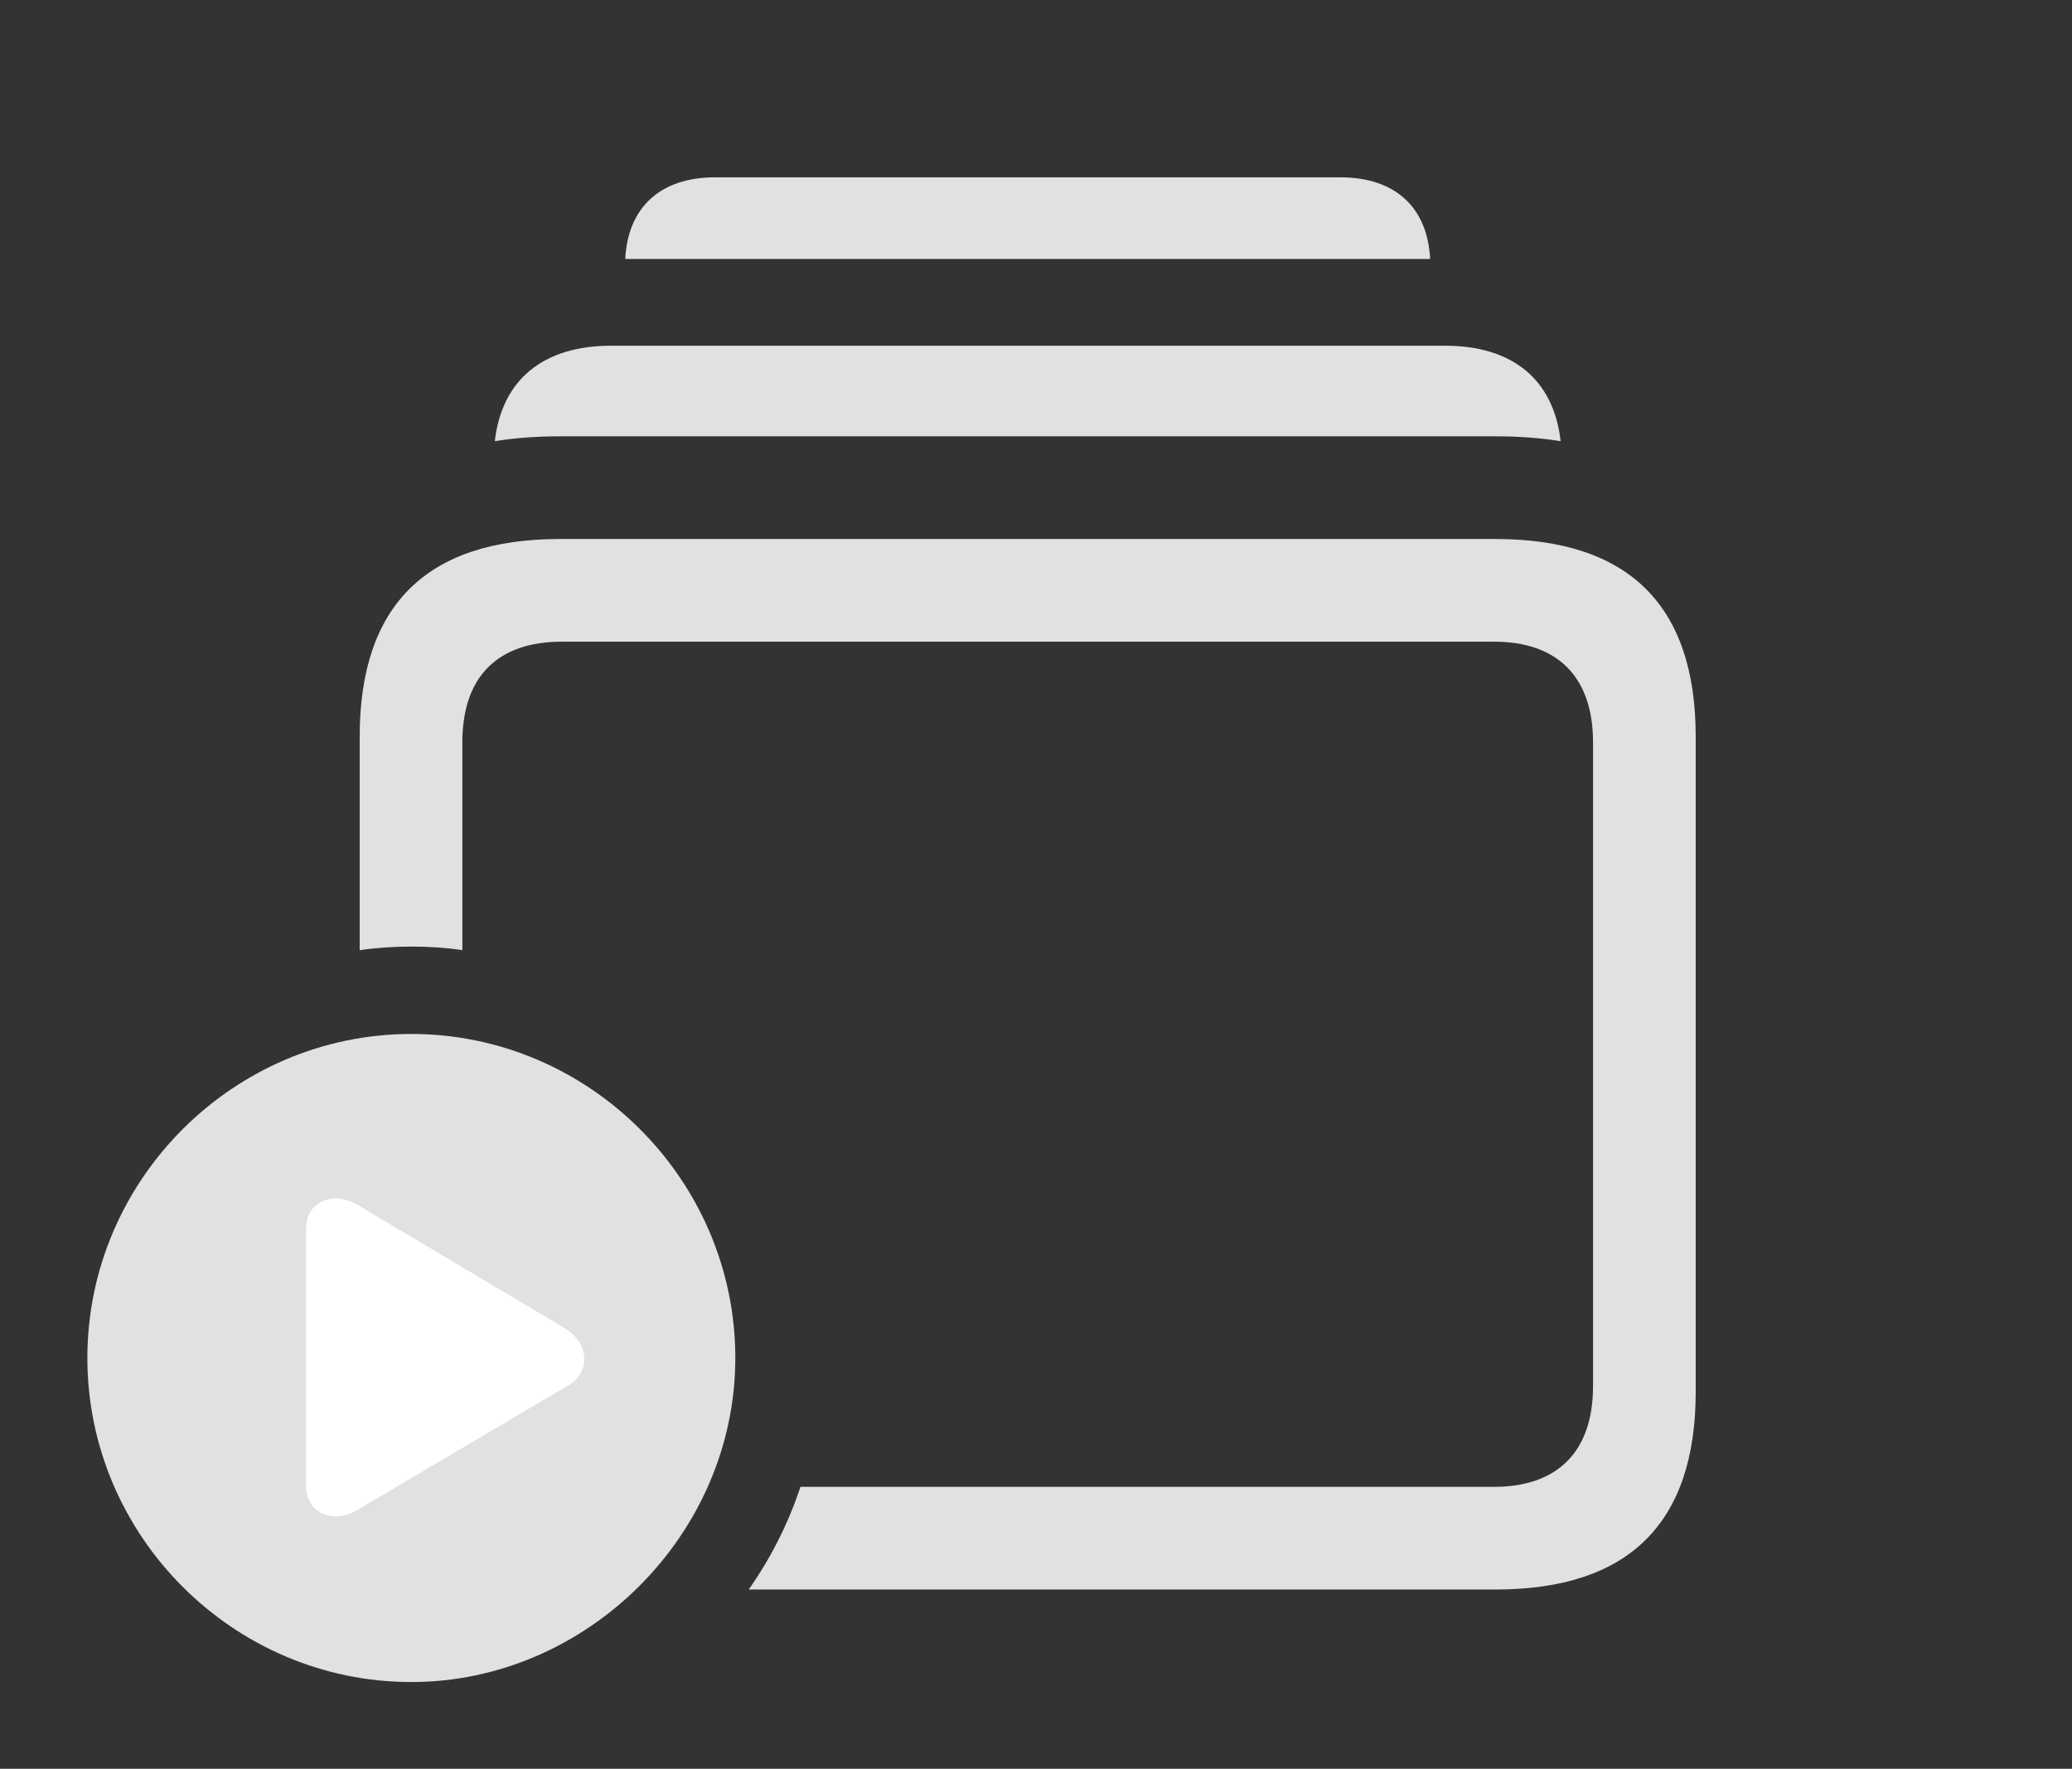 <?xml version="1.0" encoding="UTF-8"?>
<!--Generator: Apple Native CoreSVG 326-->
<!DOCTYPE svg
PUBLIC "-//W3C//DTD SVG 1.1//EN"
       "http://www.w3.org/Graphics/SVG/1.1/DTD/svg11.dtd">
<svg version="1.1" xmlns="http://www.w3.org/2000/svg" xmlns:xlink="http://www.w3.org/1999/xlink" viewBox="0 0 44.42 37.912">
 <rect x="0" y="0" width="44.42" height="37.912" fill="#333333" stroke="none"/>
 <g>
  <rect height="37.912" opacity="0" width="44.42" x="0" y="0"/>
  <path d="M30.66 5.551L13.404 5.551C13.46 4.44 14.162 3.801 15.326 3.801L28.738 3.801C29.903 3.801 30.604 4.44 30.66 5.551Z" fill="white" fill-opacity="0.85"/>
  <path d="M33.457 9.456C33.017 9.386 32.551 9.352 32.06 9.352L12.004 9.352C11.514 9.352 11.047 9.386 10.608 9.456C10.757 8.143 11.645 7.41 13.098 7.41L30.98 7.41C32.433 7.41 33.31 8.143 33.457 9.456Z" fill="white" fill-opacity="0.85"/>
  <path d="M36.353 15.791L36.353 29.832C36.353 32.648 34.918 34.07 32.06 34.07L16.051 34.07C16.522 33.399 16.899 32.659 17.16 31.869L32.033 31.869C33.373 31.869 34.152 31.131 34.152 29.709L34.152 15.914C34.152 14.492 33.373 13.754 32.033 13.754L12.045 13.754C10.678 13.754 9.912 14.492 9.912 15.914L9.912 20.365C9.555 20.312 9.189 20.289 8.818 20.289C8.443 20.289 8.072 20.313 7.711 20.367L7.711 15.791C7.711 12.975 9.146 11.553 12.004 11.553L32.06 11.553C34.918 11.553 36.353 12.975 36.353 15.791Z" fill="white" fill-opacity="0.85"/>
  <path d="M8.818 36.053C12.578 36.053 15.764 32.895 15.764 29.107C15.764 25.293 12.633 22.162 8.818 22.162C5.004 22.162 1.873 25.293 1.873 29.107C1.873 32.922 5.004 36.053 8.818 36.053Z" fill="white" fill-opacity="0.85"/>
  <path d="M6.562 31.855L6.562 26.332C6.562 25.758 7.137 25.525 7.643 25.812L12.1 28.465C12.633 28.779 12.674 29.408 12.182 29.695L7.643 32.375C7.137 32.676 6.562 32.43 6.562 31.855Z" fill="white"/>
 </g>
</svg>

